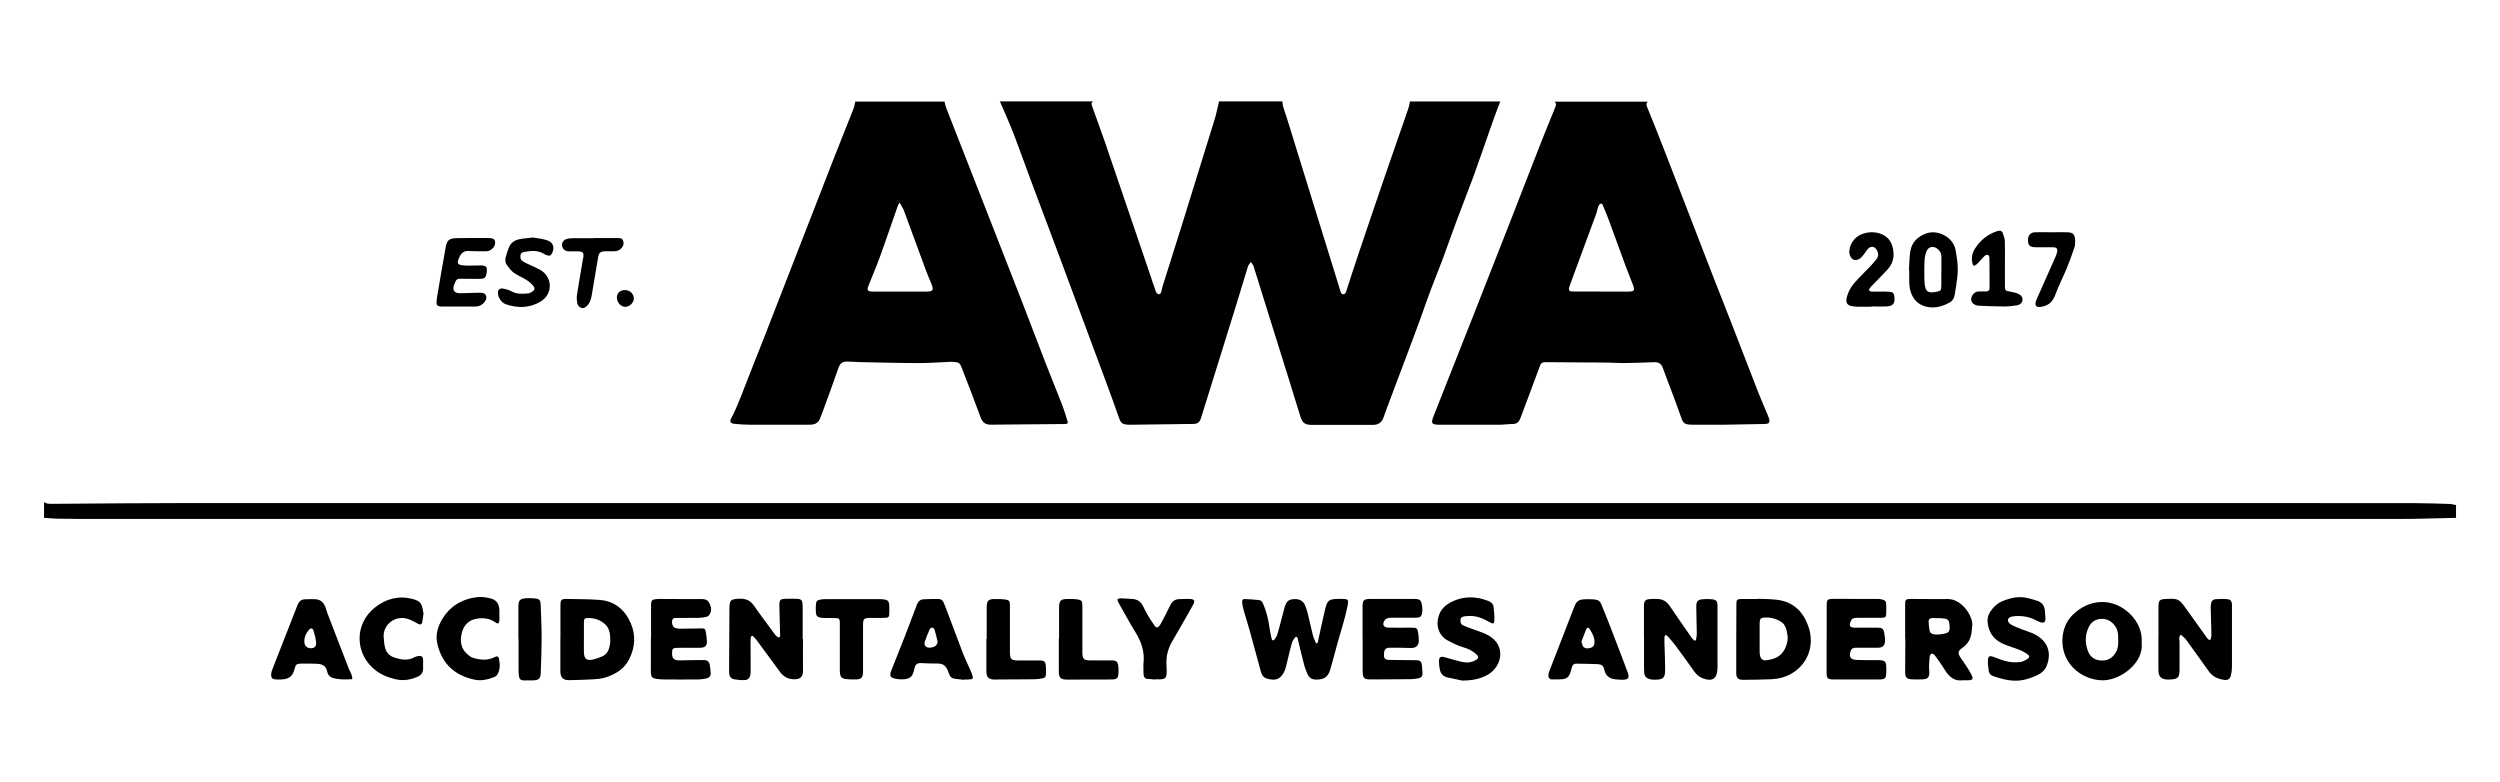 <?xml version="1.0" encoding="utf-8"?>
<svg xmlns="http://www.w3.org/2000/svg" data-name="Layer 1" id="Layer_1" viewBox="0 0 310.96 97.28">
  <path d="m186.61,12.62c-.31.83-.64,1.65-.93,2.48-.79,2.23-1.54,4.47-2.35,6.7-.7,1.91-1.46,3.8-2.17,5.71-.6,1.62-1.17,3.25-1.77,4.87-.46,1.23-.97,2.45-1.43,3.68-.45,1.19-.86,2.4-1.29,3.6-.46,1.26-.93,2.51-1.4,3.76-.87,2.31-1.74,4.62-2.61,6.93-.2.52-.38,1.04-.57,1.57-.23.65-.67.94-1.37.93-1.98-.01-3.96,0-5.94,0-.52,0-1.04,0-1.56,0-.89,0-1.21-.21-1.47-1.04-.5-1.57-.97-3.14-1.46-4.72-.82-2.63-1.65-5.26-2.47-7.89-.63-2.02-1.25-4.05-1.89-6.07-.06-.2-.22-.36-.34-.54-.12.18-.3.34-.36.54-.49,1.57-.96,3.15-1.44,4.72-.6,1.97-1.22,3.93-1.83,5.89-.78,2.51-1.56,5.03-2.35,7.54-.09.27-.17.55-.26.82-.14.42-.42.62-.89.63-2.58.03-5.16.07-7.74.1-.1,0-.21,0-.31,0-.86-.04-.99-.18-1.27-.99-.52-1.5-1.07-2.98-1.62-4.47-1.91-5.15-3.82-10.3-5.74-15.45-1.19-3.18-2.39-6.35-3.58-9.54-.72-1.93-1.4-3.87-2.14-5.79-.52-1.34-1.12-2.65-1.69-3.98,3.88,0,7.75,0,11.62,0-.29.15-.24.37-.14.63.53,1.47,1.07,2.94,1.58,4.41,1.84,5.39,3.67,10.78,5.51,16.17.28.82.54,1.64.83,2.45.05.13.19.29.31.32.22.05.32-.14.37-.33.07-.26.12-.52.2-.78.82-2.63,1.66-5.25,2.48-7.88,1.33-4.26,2.65-8.52,3.96-12.78.22-.72.36-1.47.54-2.21,2.62,0,5.25,0,7.88,0,.03.22.03.45.09.66.12.41.28.82.41,1.23,1.14,3.67,2.27,7.34,3.41,11.02,1.09,3.53,2.19,7.07,3.28,10.6.03.1.05.2.1.29.13.24.39.26.55.04.06-.08.09-.18.12-.28.47-1.45.93-2.9,1.42-4.34,1.11-3.29,2.22-6.58,3.35-9.87.97-2.82,1.96-5.63,2.93-8.45.1-.29.14-.6.21-.89,3.75,0,7.5,0,11.25,0Z"/>
  <path d="m204.98,12.62c-.29.24-.18.51-.07.78.73,1.81,1.47,3.62,2.17,5.45,1.99,5.12,3.96,10.25,5.94,15.37.73,1.88,1.48,3.75,2.21,5.63,1.16,2.99,2.31,5.99,3.48,8.98.35.9.75,1.78,1.12,2.68.06.13.11.27.16.4.23.69.11.82-.63.83-1.67.02-3.33.07-5,.09-1.27.01-2.54,0-3.81,0-.19,0-.37-.01-.56-.03-.39-.04-.65-.24-.78-.61-.34-.95-.68-1.9-1.03-2.84-.45-1.19-.92-2.38-1.35-3.58-.19-.53-.51-.74-1.07-.72-1.29.06-2.58.09-3.87.11-.64,0-1.29-.05-1.93-.06-2.48-.02-4.96-.03-7.44-.05-.12,0-.25,0-.37,0-.31,0-.48.12-.59.43-.8,2.18-1.63,4.35-2.44,6.53-.17.45-.43.72-.95.73-.56,0-1.12.09-1.68.09-2.46,0-4.92,0-7.37,0-1.09,0-1.17-.16-.77-1.16,1.75-4.42,3.5-8.84,5.24-13.26,1.39-3.52,2.78-7.05,4.15-10.57,1.29-3.3,2.56-6.6,3.85-9.89.6-1.53,1.23-3.06,1.85-4.58.11-.26.19-.51-.08-.72h11.62Zm-5.83,23.65c1.1,0,2.2,0,3.31,0,.84,0,.92-.11.63-.9-.26-.71-.57-1.41-.83-2.12-.73-1.98-1.45-3.98-2.18-5.96-.2-.54-.43-1.07-.65-1.6-.07-.16-.1-.43-.34-.35-.14.04-.25.25-.31.41-.1.25-.12.52-.21.77-1.07,2.91-2.15,5.82-3.22,8.73-.07.19-.15.39-.19.58-.06.24.05.4.31.42.17.01.33.01.5.01,1.06,0,2.12,0,3.18,0Z"/>
  <path d="m117.48,12.62c.06.26.1.52.2.77,1.85,4.73,3.71,9.46,5.56,14.2,1.34,3.43,2.69,6.86,4.02,10.29.95,2.44,1.86,4.88,2.81,7.32.68,1.74,1.39,3.48,2.07,5.22.25.65.44,1.32.65,1.99.07.23-.02.33-.28.33-3.02.02-6.04.05-9.05.08-.08,0-.17,0-.25,0-.62.01-1.01-.29-1.22-.86-.39-1.04-.78-2.08-1.17-3.12-.42-1.1-.85-2.18-1.27-3.28-.11-.28-.27-.46-.57-.5-.23-.03-.45-.07-.68-.06-1.31.05-2.62.16-3.93.16-2.46,0-4.91-.07-7.37-.12-.54-.01-1.08-.06-1.62-.07-.53,0-.88.19-1.07.74-.61,1.77-1.26,3.52-1.9,5.28-.13.35-.27.69-.4,1.04-.2.53-.6.77-1.15.79-.19,0-.37.01-.56.01-2.31,0-4.62,0-6.94,0-.66,0-1.33-.05-1.99-.11-.51-.05-.64-.27-.42-.69.98-1.87,1.63-3.87,2.42-5.81,1.12-2.79,2.2-5.59,3.29-8.39,2.32-5.96,4.63-11.93,6.96-17.89.84-2.17,1.72-4.32,2.57-6.48.1-.26.12-.55.18-.82,3.71,0,7.42,0,11.12,0Zm-5.58,12.57c-.12.2-.17.25-.19.31-.64,1.82-1.27,3.65-1.91,5.47-.23.66-.47,1.31-.73,1.97-.35.88-.71,1.75-1.06,2.63-.2.51-.09.66.47.7.17.01.33,0,.5,0,1.35,0,2.71,0,4.06,0,.71,0,1.42,0,2.12,0,.93-.01,1.02-.15.67-1.02-.21-.51-.44-1.02-.63-1.54-.93-2.51-1.84-5.02-2.77-7.53-.12-.31-.32-.59-.54-.99Z"/>
  <path d="m305.48,64.41c-2.37.05-4.74.14-7.12.14-95.28,0-190.55,0-285.83,0-1.71,0-3.42,0-5.12-.03-.64,0-1.29-.07-1.93-.11,0-.66,0-1.32,0-1.97.28.23.61.23.95.23,5.79-.04,11.58-.1,17.37-.1,33.27,0,66.53,0,99.8,0,40.51,0,81.03,0,121.54,0,18.33,0,36.66,0,54.99.01,1.5,0,3,.06,4.5.1.29,0,.57.09.86.14v1.6Z"/>
  <path d="m237.44,33.66c.05-.8.05-1.6.17-2.39.18-1.14.91-1.85,2-2.24,1.43-.51,3.3.48,3.61,1.97.23,1.11.37,2.23.25,3.37-.08.78-.21,1.54-.34,2.31-.06.4-.26.75-.63.95-.85.46-1.75.74-2.75.55-1.15-.22-1.82-.94-2.13-2.01-.1-.33-.12-.69-.14-1.03-.02-.49,0-.99,0-1.48-.02,0-.03,0-.05,0Zm4.04.11s0,0,0,0c0-.62,0-1.23,0-1.85,0-.4-.17-.71-.48-.96-.53-.43-1.17-.28-1.4.35-.12.34-.2.71-.22,1.08-.04.63-.03,1.27-.02,1.91,0,.37,0,.74.05,1.11.12.85.41,1.05,1.26.92.02,0,.04,0,.06-.01.68-.12.73-.16.74-.82.01-.57,0-1.15,0-1.72Z"/>
  <path d="m57.02,38.13c-.69,0-1.37.01-2.06,0-.57-.01-.7-.16-.65-.72.03-.35.09-.69.15-1.04.32-1.86.63-3.72.97-5.58.18-.96.43-1.15,1.44-1.17,1.25-.02,2.5-.02,3.75-.02.75,0,.95.14.97.58.02.47-.45.99-.96,1.06-.18.02-.37.01-.56.01-.58,0-1.17.01-1.75-.03-.59-.04-.93.23-1.16.73-.39.82-.3,1.01.62,1.07.58.04,1.16,0,1.75,0,.17,0,.33-.02.5,0,.45.07.56.22.53.67,0,.12-.03.25-.05.37-.09.45-.23.6-.71.62-.46.02-.92,0-1.37,0-.35,0-.71-.01-1.06-.01-.27,0-.56,0-.69.31-.17.37-.39.76-.22,1.17.06.14.28.26.44.29.3.05.62.03.93.02.62-.01,1.25-.05,1.87-.05.29,0,.61.03.74.34.15.35,0,.63-.24.9-.29.33-.66.48-1.1.48-.35,0-.71,0-1.06,0-.33,0-.67,0-1,0h0Z"/>
  <path d="m232.77,38.15c-.58,0-1.17.01-1.75,0-1.33-.03-1.62-.42-1.16-1.64.18-.47.46-.93.79-1.31.63-.73,1.34-1.4,2.01-2.1.27-.28.52-.59.76-.89.26-.33.24-.69.06-1.05-.29-.56-.77-.62-1.18-.16-.12.14-.22.3-.33.45-.12.16-.24.34-.38.49-.33.36-.75.49-1.05.35-.32-.15-.54-.6-.52-1.05.04-.55.25-1.03.61-1.45.99-1.14,3.18-1.22,4.22-.12.24.26.43.61.53.95.29,1.04.19,2.04-.58,2.88-.59.64-1.2,1.25-1.8,1.87-.16.16-.33.32-.45.51-.14.21-.06.35.2.38.27.03.54.01.81.01.48,0,.96-.02,1.44.02.45.03.58.18.63.61.1.86-.17,1.19-1.04,1.22-.6.02-1.21,0-1.81,0,0,0,0,.02,0,.02Z"/>
  <path d="m66.3,29.54c.52.1,1.17.15,1.77.35.75.26.95.91.6,1.6-.16.32-.31.38-.66.25-.12-.04-.23-.1-.34-.16-.77-.47-1.59-.4-2.42-.25-.23.04-.46.11-.5.39-.05.3-.02.59.26.77.19.12.4.22.6.32.51.24,1.03.46,1.52.72,1.62.87,1.69,3.03.11,3.98-1.37.82-2.85.84-4.33.33-.56-.19-.99-.89-.98-1.46,0-.34.25-.56.64-.49.36.07.74.17,1.06.35.67.37,1.36.32,2.07.25.16-.01.32-.1.46-.18.32-.18.42-.43.2-.71-.23-.3-.54-.57-.86-.77-.5-.32-1.08-.54-1.57-.89-.34-.24-.61-.61-.86-.95-.22-.29-.26-.65-.17-1,.12-.43.25-.87.43-1.28.23-.53.69-.83,1.24-.95.52-.11,1.07-.14,1.74-.22Z"/>
  <path d="m249.38,32.8c0,.92,0,1.85,0,2.77,0,.57.08.61.63.7.36.06.74.14,1.07.3.31.14.54.42.48.79-.06.37-.36.57-.7.62-.53.08-1.07.15-1.61.14-1.02,0-2.04-.05-3.06-.09-.08,0-.17,0-.25-.03-.46-.09-.78-.42-.76-.77.04-.51.41-.94.87-.97.33-.02.67-.01,1-.01.28,0,.42-.15.42-.42,0-1.25,0-2.5-.02-3.76,0-.13-.09-.34-.16-.36-.14-.03-.34.03-.44.12-.27.25-.5.55-.75.82-.1.11-.21.21-.32.29-.24.18-.35.15-.43-.15-.18-.67-.05-1.33.32-1.89.67-1.03,1.58-1.79,2.79-2.16.32-.1.55-.02.66.27.12.32.23.66.25,1,.03.92.01,1.85.01,2.77h0Z"/>
  <path d="m255.16,28.89c.67,0,1.33-.02,2,0,.69.03.92.27.95.96.01.28.03.59-.06.85-.3.89-.61,1.78-.97,2.65-.46,1.12-1.03,2.2-1.44,3.33-.32.88-.87,1.36-1.78,1.49-.58.08-.79-.15-.63-.69.04-.14.1-.27.16-.4.75-1.69,1.5-3.38,2.25-5.07.1-.22.19-.46.24-.7.07-.37-.07-.54-.46-.55-.58-.02-1.16,0-1.75,0-.19,0-.37,0-.56-.01-.64-.04-.84-.23-.86-.81-.02-.65.26-1.02.87-1.05.68-.03,1.37,0,2.06,0,0,0,0,0,0,0Z"/>
  <path d="m73.92,29.61c.96,0,1.92,0,2.87,0,.29,0,.6-.02.72.34.12.35.03.65-.21.91-.23.26-.53.39-.89.39-.37,0-.75,0-1.12,0-.59.02-.8.18-.89.74-.27,1.58-.54,3.16-.8,4.74-.08.45-.19.88-.51,1.23-.2.22-.42.42-.75.34-.32-.08-.49-.33-.54-.62-.05-.32-.09-.66-.04-.97.23-1.48.49-2.96.74-4.44.01-.06.03-.12.04-.18.11-.66,0-.81-.7-.83-.37-.01-.75,0-1.12,0-.45-.02-.74-.28-.81-.7-.06-.35.18-.72.59-.84.23-.07.49-.08.74-.09.9,0,1.79,0,2.69,0,0,0,0,0,0,0Z"/>
  <path d="m78.84,37.13c.01.49-.52,1.02-1.04,1.04-.55.01-1.05-.52-1.07-1.14-.02-.56.38-.94.98-.95.64,0,1.11.44,1.13,1.05Z"/>
  <path d="m163.86,80.01c.03-.11.08-.22.1-.34.28-1.26.54-2.53.84-3.79.31-1.27.46-1.37,1.79-1.39.02,0,.04,0,.06,0,1.09.02,1.16-.04.91,1.13-.3,1.44-.77,2.85-1.17,4.28-.31,1.13-.6,2.26-.93,3.39-.28.93-.76,1.24-1.75,1.24-.52,0-.88-.22-1.08-.69-.16-.38-.32-.76-.42-1.16-.27-1.01-.5-2.03-.75-3.05-.01-.06-.01-.12-.03-.18-.08-.26-.23-.32-.38-.12-.17.22-.32.48-.39.75-.26.95-.47,1.91-.71,2.87-.06.22-.13.44-.23.63-.52.98-1.09,1.09-2.07.85-.44-.11-.69-.43-.81-.86-.45-1.66-.9-3.33-1.36-4.99-.25-.91-.54-1.81-.8-2.72-.09-.31-.14-.64-.18-.96-.03-.24.11-.41.36-.39.58.03,1.16.06,1.74.13.34.04.46.33.57.6.36.88.59,1.79.72,2.73.07.49.17.97.27,1.45.05.26.22.31.38.1.16-.2.3-.45.37-.7.28-.97.52-1.94.78-2.92.04-.14.06-.28.11-.42.22-.69.48-.91,1.13-.96.62-.04,1.12.15,1.38.74.14.32.26.65.34.99.23.92.42,1.84.65,2.76.09.35.26.67.39,1.01.06,0,.12-.01.17-.02Z"/>
  <path d="m99.88,79.49c0,1.29-.02,2.59,0,3.88.02.79-.3,1.2-1.31,1.11-.65-.05-1.18-.39-1.56-.92-.91-1.25-1.83-2.5-2.75-3.74-.16-.22-.32-.43-.51-.62-.18-.19-.33-.13-.37.13-.03.18-.02.37-.02.55,0,1.15.01,2.3.01,3.45,0,.2,0,.41-.04.61-.08.4-.3.64-.71.65-.43.02-.87-.02-1.3-.1-.39-.07-.6-.35-.62-.75-.01-.37-.02-.74-.01-1.11.01-2.3.02-4.6.04-6.9,0-1.11.14-1.21,1.25-1.26.78-.03,1.35.21,1.8.86.82,1.19,1.7,2.33,2.55,3.5.05.07.09.14.15.19.12.1.26.27.37.26.24-.03.19-.27.18-.45-.03-1.17-.07-2.34-.09-3.51,0-.73.1-.82.82-.84.44-.01.87-.02,1.31,0,.59.02.73.15.76.74.03.43.01.86.01,1.29,0,.99,0,1.97,0,2.96h0Z"/>
  <path d="m268.48,79.33c0-1.29,0-2.59,0-3.88,0-.78.15-.92.95-.95,1.53-.07,1.62-.01,2.51,1.25.81,1.15,1.63,2.28,2.45,3.42.08.12.17.24.27.34.14.14.29.1.34-.07.06-.21.07-.44.06-.67-.02-1.05-.06-2.09-.08-3.14,0-.18.02-.37.04-.55.05-.33.25-.53.58-.55.46-.03.92-.05,1.37-.01.49.04.64.23.65.73.01.84,0,1.68,0,2.53,0,1.72,0,3.45,0,5.17,0,.37-.05.74-.14,1.09-.11.42-.36.58-.79.53-.79-.1-1.47-.39-1.95-1.07-.93-1.32-1.87-2.62-2.82-3.92-.17-.24-.43-.42-.65-.63-.32.25-.17.6-.17.91-.01,1.15.01,2.3,0,3.45,0,.98-.21,1.17-1.22,1.21-.12,0-.25,0-.37,0-.67-.05-.99-.35-1.03-1-.02-.47,0-.94-.01-1.42,0-.92,0-1.85,0-2.77Z"/>
  <path d="m236.97,79.44c0-1.4,0-2.79,0-4.19,0-.68.05-.75.75-.75,1.52,0,3.04.03,4.56.01,1.75-.02,3.27,2.24,3.02,3.48-.04.2-.04.41-.06.61-.09.84-.46,1.52-1.18,2-.55.37-.56.67-.18,1.23.44.64.9,1.28,1.27,1.97.37.69.26.82-.52.82-.19,0-.38-.02-.56,0-.82.1-1.41-.28-1.88-.88-.25-.32-.44-.69-.68-1.03-.28-.41-.56-.81-.86-1.2-.09-.11-.29-.24-.38-.21-.12.05-.24.24-.25.38-.05.45-.07.9-.08,1.34,0,.18.04.37.04.55,0,.69-.18.9-.86.93-.44.02-.87.02-1.31,0-.65-.03-.84-.25-.84-.89,0-1.19.02-2.38.02-3.57,0-.21,0-.41,0-.62h-.01Zm3.94-.51c.21-.02.4-.02.58-.05.97-.14,1.08-.28.99-1.23-.05-.46-.16-.64-.62-.71-.51-.07-1.03-.06-1.54-.06-.26,0-.44.16-.43.42.02.4.05.81.13,1.21.03.14.22.29.37.35.16.07.36.05.53.06Z"/>
  <path d="m69.71,79.4c0-1.36,0-2.71,0-4.07,0-.73.1-.85.82-.83,1.35.02,2.71.02,4.06.12,1.89.15,3.16,1.25,3.87,2.9.63,1.46.54,2.96-.17,4.42-.62,1.27-1.72,1.92-3,2.33-.49.16-1.02.2-1.54.23-.96.06-1.91.07-2.87.1-.83.03-1.18-.29-1.18-1.13,0-1.36,0-2.71,0-4.07h0Zm2.92-.1h0c0,.62-.02,1.23,0,1.85.03.8.32,1.05,1.1.89.38-.08.75-.23,1.12-.37.5-.2.79-.58.92-1.09.06-.26.14-.52.14-.79,0-.76-.02-1.55-.62-2.12-.58-.54-1.3-.8-2.1-.8-.47,0-.55.07-.56.53-.01.64,0,1.27,0,1.91Z"/>
  <path d="m218.61,74.48c.77.03,1.54.03,2.3.11,2.2.22,3.47,1.57,4.09,3.54.62,1.97.04,4.33-2.11,5.62-.8.48-1.69.7-2.61.74-1.16.05-2.33.06-3.49.07-.58,0-.83-.25-.83-.83,0-2.85,0-5.7.02-8.56,0-.58.06-.65.64-.66.66-.02,1.33,0,2,0,0,0,0-.02,0-.03Zm3.76,4.83c-.06-.36-.08-.74-.2-1.08-.11-.3-.27-.64-.52-.81-.62-.43-1.34-.65-2.11-.61-.56.03-.67.17-.67.74,0,1.15,0,2.29,0,3.44,0,.18,0,.37.05.55.09.41.32.64.74.59.95-.11,1.82-.42,2.31-1.34.24-.46.38-.95.4-1.48Z"/>
  <path d="m204.48,79.33c0-1.27,0-2.55,0-3.82,0-.86.13-.98,1.02-1.01.17,0,.33,0,.5,0,.76-.03,1.3.29,1.72.92.83,1.23,1.68,2.45,2.53,3.67.11.15.21.3.34.44.2.24.34.21.4-.1.06-.3.07-.61.06-.91-.01-1.03-.06-2.05-.06-3.08,0-.69.19-.86.9-.91.31-.02.63-.03.94,0,.64.05.8.21.8.85,0,2.03,0,4.07,0,6.1,0,.55.01,1.11,0,1.66-.04,1.3-.67,1.7-1.88,1.21-.4-.16-.71-.42-.96-.76-.78-1.09-1.56-2.18-2.36-3.26-.32-.43-.68-.83-1.03-1.23-.06-.06-.18-.08-.27-.11-.04.09-.1.18-.1.27-.01.23,0,.45,0,.68.03,1.11.08,2.22.09,3.32,0,1.08-.23,1.29-1.33,1.28-.15,0-.29,0-.44-.03-.54-.09-.81-.36-.84-.91-.03-.47-.02-.94-.02-1.42,0-.95,0-1.89,0-2.84Z"/>
  <path d="m227.21,79.44c0-1.38,0-2.75,0-4.13,0-.72.09-.81.84-.82,1.85,0,3.71,0,5.56.01.12,0,.25.01.37.04.52.1.63.22.64.73,0,.33.01.66,0,.99-.02.5-.08.57-.59.58-.89.02-1.79,0-2.69,0-.21,0-.42,0-.62.03-.14.02-.33.07-.38.16-.13.22-.27.49-.25.72.03.29.35.31.6.32.9,0,1.79,0,2.69,0,.78,0,.9.09,1.02.83.04.26.07.53.07.8-.01.59-.29.86-.89.87-.73.01-1.46,0-2.19,0-.21,0-.42,0-.62,0-.32,0-.5.14-.59.44-.22.74.01,1.06.84,1.08.79.02,1.58.02,2.37.02.15,0,.29,0,.44,0,.6.04.77.2.79.8.01.35.02.7-.02,1.05-.03.37-.18.49-.56.54-.08.01-.17.01-.25.01-1.92,0-3.83,0-5.75,0-.71,0-.84-.15-.84-.84,0-1.42,0-2.83,0-4.25,0,0,0,0,0,0Z"/>
  <path d="m169.48,79.41c0-1.32,0-2.63,0-3.95,0-.79.14-.95.94-.96,1.83-.01,3.67-.01,5.5,0,.71,0,.87.16.96.86.04.28.06.58.01.85-.08.49-.24.62-.76.63-.96.01-1.92,0-2.87,0-.19,0-.38-.02-.56.02-.17.05-.36.14-.45.27-.38.53-.18.92.48.94.94.02,1.87,0,2.81,0,.69,0,.78.06.87.74.04.3.08.61.07.92-.03.62-.4.89-1.03.87-.87-.03-1.75-.04-2.62-.03-.51,0-.69.26-.69.88,0,.44.15.62.65.63.93.03,1.87.02,2.8.03,1.09.01,1.27-.08,1.31,1.16,0,.14.04.29.04.43,0,.42-.13.6-.56.68-.35.07-.7.1-1.05.1-1.58.02-3.17.02-4.75.03-.92,0-1.08-.13-1.09-1.07-.01-1.11,0-2.22,0-3.33,0-.25,0-.49,0-.74Z"/>
  <path d="m80.98,79.42c0-1.27,0-2.55,0-3.82,0-.16,0-.33,0-.49.04-.42.14-.53.57-.58.21-.03.42-.03.62-.03,1.71,0,3.41.03,5.12.01.48,0,.78.15.98.58.23.49.27.95-.05,1.4-.08.12-.26.22-.41.25-.32.07-.66.11-.99.11-.87.02-1.75,0-2.62.01-.24,0-.52-.03-.59.32-.08.41.08.84.41.94.23.07.49.08.74.08.81,0,1.62-.04,2.43-.04.47,0,.54.05.61.5.06.34.1.69.12,1.04.04.59-.18.85-.78.87-.71.02-1.42,0-2.12,0-.31,0-.63,0-.94.02-.39.03-.45.12-.48.5-.06.81.22,1.08,1.05,1.05.97-.03,1.95-.04,2.92-.04.38,0,.63.18.71.57.07.36.11.73.12,1.1,0,.33-.2.54-.51.61-.35.07-.7.13-1.05.13-1.44.02-2.87.01-4.31,0-.29,0-.58-.03-.87-.07-.53-.08-.67-.23-.7-.76-.02-.27,0-.53,0-.8,0-1.15,0-2.3,0-3.45h0Z"/>
  <path d="m266.39,79.94c.3,2.53-2.67,4.71-4.88,4.68-2.44-.03-4.89-1.88-4.98-4.72-.04-1.26.35-2.52,1.3-3.44.97-.94,2.16-1.55,3.56-1.58,2.69-.07,5.22,2.43,5,5.05Zm-2.91-.23c0-1.14-.1-1.5-.57-2.06-.84-.99-2.46-.88-3.05.24-.52,1-.55,2.05-.15,3.1.28.74.86,1.14,1.67,1.17.8.03,1.39-.32,1.79-1.01.29-.48.32-1.01.3-1.44Z"/>
  <path d="m119.89,84.56c-.37-.04-.74-.09-1.11-.13-.37-.04-.61-.24-.72-.59-.44-1.34-.88-1.32-1.98-1.31-.48,0-.96-.03-1.43-.05-.58-.03-.79.13-.91.68-.22,1.07-.54,1.34-1.65,1.34-.33,0-.67-.05-.98-.15-.35-.11-.43-.33-.34-.68.04-.16.11-.31.17-.46.5-1.26,1.01-2.52,1.5-3.78.54-1.4,1.08-2.8,1.6-4.21.15-.41.42-.66.86-.68.6-.03,1.21-.04,1.81-.04.35,0,.58.2.7.52.17.44.34.88.51,1.32.62,1.65,1.24,3.31,1.87,4.96.21.56.48,1.09.72,1.64.12.28.26.56.37.85.24.64.18.72-.49.73-.17,0-.33,0-.5,0,0,0,0,.02,0,.03Zm-3.27-4.77c-.12-.5-.23-.99-.38-1.48-.03-.11-.2-.24-.31-.25-.1,0-.25.13-.3.24-.22.51-.44,1.02-.61,1.55-.05.15-.03.4.07.5.27.28.65.24.99.13.36-.11.51-.33.55-.69Z"/>
  <path d="m43.79,84.48c-.81.05-1.62.07-2.4-.16-.4-.12-.63-.44-.7-.81-.16-.78-.71-.93-1.38-.95-.62-.01-1.25-.04-1.87-.02-.57.02-.67.13-.8.66-.21.88-.66,1.26-1.56,1.31-.27.01-.54.02-.81,0-.4-.04-.56-.21-.54-.61,0-.2.06-.41.13-.6,1.05-2.68,2.1-5.36,3.15-8.05.17-.43.45-.69.91-.71.42-.02.83-.02,1.25-.01.64.01,1.05.36,1.28.91.1.24.15.51.25.76.9,2.34,1.79,4.69,2.71,7.03.15.4.44.74.4,1.25Zm-5.93-4.74c0,.06,0,.12,0,.18.05.47.4.75.9.71.4-.03.62-.3.56-.79-.06-.46-.17-.92-.32-1.37-.12-.37-.34-.4-.58-.12-.34.4-.56.85-.57,1.39Z"/>
  <path d="m201.51,84.54c-.1,0-.29-.02-.48-.03-.8-.06-1.34-.43-1.49-1.24-.08-.45-.38-.64-.77-.66-.91-.04-1.83-.05-2.74-.06-.26,0-.42.15-.49.39-.08.26-.15.51-.23.77-.15.45-.45.73-.95.77-.41.03-.83.04-1.25.03-.37,0-.53-.18-.51-.54,0-.2.07-.4.15-.59.98-2.53,1.97-5.05,2.94-7.59.42-1.09.58-1.25,1.76-1.26,1.65,0,1.52.15,1.97,1.23.72,1.72,1.36,3.48,2.04,5.23.32.82.63,1.65.94,2.48.04.1.08.19.11.29.16.54,0,.76-.59.79-.1,0-.21,0-.4,0Zm-4.8-4.71c.09.25.12.48.24.62.23.25.56.23.87.14.29-.08.47-.25.5-.56.07-.7-.26-1.27-.62-1.83-.12-.19-.32-.13-.39.05-.22.52-.41,1.06-.61,1.57Z"/>
  <path d="m181.91,84.66c-.38-.08-1.13-.23-1.87-.4-.52-.12-.84-.45-.94-.96-.07-.34-.12-.69-.12-1.03,0-.55.22-.67.77-.51.68.2,1.35.39,2.04.56.3.07.63.1.93.07.3-.04.61-.15.87-.3.31-.17.35-.42.09-.66-.28-.26-.61-.49-.96-.66-.43-.2-.91-.3-1.35-.48-.46-.19-.91-.41-1.34-.65-1.04-.58-1.52-1.83-1.03-3.17.3-.82.91-1.3,1.66-1.66,1.46-.69,2.93-.64,4.42-.08.36.13.64.35.69.73.07.56.13,1.14.1,1.71-.02.43-.17.46-.55.24-.84-.49-1.7-.86-2.71-.79-.15.01-.29.02-.43.04-.25.05-.5.11-.52.43-.02.31.03.58.36.71.17.07.34.15.52.22.57.21,1.14.4,1.7.61.31.12.62.24.91.41,2.26,1.3,1.63,3.89-.07,4.87-.84.48-1.76.73-3.13.74Z"/>
  <path d="m250.56,84.66c-.91-.01-1.76-.27-2.61-.55-.32-.11-.54-.32-.58-.66-.05-.43-.13-.86-.11-1.28.03-.59.21-.65.76-.44.58.22,1.17.45,1.77.57.48.1.99.1,1.48.05.31-.03.63-.21.9-.38.29-.17.3-.39.02-.59-.32-.23-.67-.41-1.03-.56-.58-.23-1.18-.4-1.76-.63-1.19-.46-1.95-1.29-2.15-2.57-.09-.55,0-1.06.31-1.53.38-.59.89-1.06,1.53-1.32.99-.41,2.02-.65,3.1-.38.4.1.81.19,1.2.33.59.2.91.62.96,1.24.02.31.06.61.07.92.03.51-.21.68-.7.49-.25-.1-.49-.23-.73-.34-.82-.37-1.68-.47-2.56-.37-.23.03-.54.13-.63.3-.15.29.09.58.33.72.43.24.9.42,1.36.6.54.22,1.11.36,1.62.63,1.59.83,2.11,2.26,1.47,3.9-.24.62-.75.99-1.32,1.24-.86.38-1.75.65-2.71.62Z"/>
  <path d="m52.68,76.27c-.06.46-.09.8-.17,1.14-.05.25-.22.33-.47.2-.33-.18-.66-.36-1-.51-1.77-.79-3.41.57-3.32,2.1.03.49.07.99.2,1.45.17.58.6.98,1.2,1.16.81.25,1.62.4,2.42-.06.07-.04.15-.07.23-.09.64-.18.9-.05.86.6-.02.29,0,.57,0,.86.01.51-.23.86-.7,1.06-.86.38-1.74.52-2.67.32-.91-.2-1.74-.52-2.49-1.08-2.67-2.02-2.74-5.81-.12-7.87,1.36-1.07,2.9-1.49,4.62-1.06.45.11.92.27,1.13.7.17.35.2.78.27,1.08Z"/>
  <path d="m62.12,76.5c0,.21.01.41,0,.62-.03.45-.18.54-.53.28-.67-.48-1.4-.56-2.19-.46-1.05.13-1.68.78-1.93,1.69-.29,1.03-.19,2.05.73,2.81.2.17.44.33.69.4.92.28,1.84.33,2.72-.14.24-.13.4-.01.44.17.15.71.2,1.43-.22,2.08-.07.11-.21.21-.34.26-.78.3-1.57.51-2.43.34-2.49-.52-4.06-1.96-4.65-4.42-.27-1.11.02-2.15.57-3.08.99-1.66,2.53-2.59,4.47-2.78.48-.05,1,.03,1.48.14.78.18,1.11.6,1.18,1.39.02.22,0,.45,0,.68,0,0,0,0,.01,0Z"/>
  <path d="m106.02,74.52c1.04,0,2.08,0,3.12,0,.12,0,.25,0,.37,0,.99.05,1.11.17,1.11,1.12,0,.12,0,.25,0,.37,0,.83-.02.84-.89.85-.48,0-.96,0-1.44,0-.84,0-.94.09-.94.91,0,1.83,0,3.65,0,5.48,0,.06,0,.12,0,.18,0,.9-.19,1.1-1.09,1.08-.37,0-.75,0-1.12-.06-.44-.07-.61-.26-.66-.69-.03-.2-.02-.41-.02-.61,0-1.76,0-3.53,0-5.29,0-.16,0-.33,0-.49-.03-.39-.1-.47-.49-.49-.39-.02-.79,0-1.19-.01-.21,0-.42,0-.62-.03-.51-.07-.65-.22-.68-.71-.02-.27-.01-.53,0-.8.02-.57.11-.68.67-.77.23-.03.46-.04.68-.04,1.06,0,2.12,0,3.18,0h0Z"/>
  <path d="m143.7,84.53c-.31-.03-.62-.07-.93-.08-.34,0-.48-.21-.52-.5-.02-.14-.02-.29-.02-.43,0-.37-.03-.74.01-1.11.14-1.37-.28-2.58-.99-3.74-.76-1.23-1.44-2.49-2.15-3.75-.06-.11-.14-.3-.09-.38.06-.09.25-.12.38-.12.48.01.95.06,1.43.08.62.03,1.06.31,1.34.86.19.37.36.74.57,1.1.27.46.56.91.87,1.35.22.32.38.3.63,0,.05-.06.1-.13.14-.2.4-.76.82-1.52,1.18-2.3.24-.51.59-.78,1.14-.79.42-.01.83-.03,1.25-.02.63.01.75.21.44.77-.69,1.24-1.4,2.47-2.11,3.7-.11.2-.22.39-.34.59-.65,1.03-.94,2.13-.83,3.35.03.31.02.62,0,.92-.03.46-.18.61-.65.66-.25.03-.5,0-.75,0,0,.01,0,.02,0,.03Z"/>
  <path d="m131.73,79.48c0-1.21,0-2.42,0-3.63,0-.16,0-.33.01-.49.05-.65.22-.82.89-.85.43-.02.88-.02,1.31.04.59.07.69.2.69.8,0,1.81,0,3.61,0,5.42,0,.18,0,.37,0,.55.04.63.21.81.84.82.91.02,1.83,0,2.74,0,.66,0,.84.15.9.8.02.29.03.57,0,.86-.03.54-.18.69-.72.71-.5.02-1,.01-1.5.01-1.37,0-2.74.01-4.12.01-.86,0-1.07-.21-1.07-1.05,0-1.33,0-2.67,0-4,0,0,0,0,.01,0Z"/>
  <path d="m122.73,79.48c0-1.21,0-2.42,0-3.63,0-.14,0-.29,0-.43.04-.7.21-.88.9-.91.46-.01.92,0,1.37.05.53.07.62.2.62.74,0,1.01,0,2.01,0,3.02,0,.96,0,1.93,0,2.89.01.76.19.93.97.94.89,0,1.79,0,2.68,0,.66,0,.79.14.82.8.02.27.03.53.02.8-.01.46-.12.58-.57.65-.33.05-.66.09-.99.09-1.6.02-3.2.03-4.81.03-.78,0-1.04-.26-1.05-1.05-.01-1.33,0-2.67,0-4,0,0,0,0,0,0Z"/>
  <path d="m64.48,79.5c0-1.35,0-2.71,0-4.06,0-.77.2-.98.98-1.03.37-.02.75-.02,1.12.03.51.06.65.21.67.72.05,1.39.12,2.78.12,4.18,0,1.45-.06,2.91-.11,4.36-.02.7-.24.9-.95.93-.39.01-.79,0-1.18,0-.35,0-.54-.18-.58-.52-.03-.24-.05-.49-.05-.73,0-1.29,0-2.58,0-3.88Z"/>
</svg>